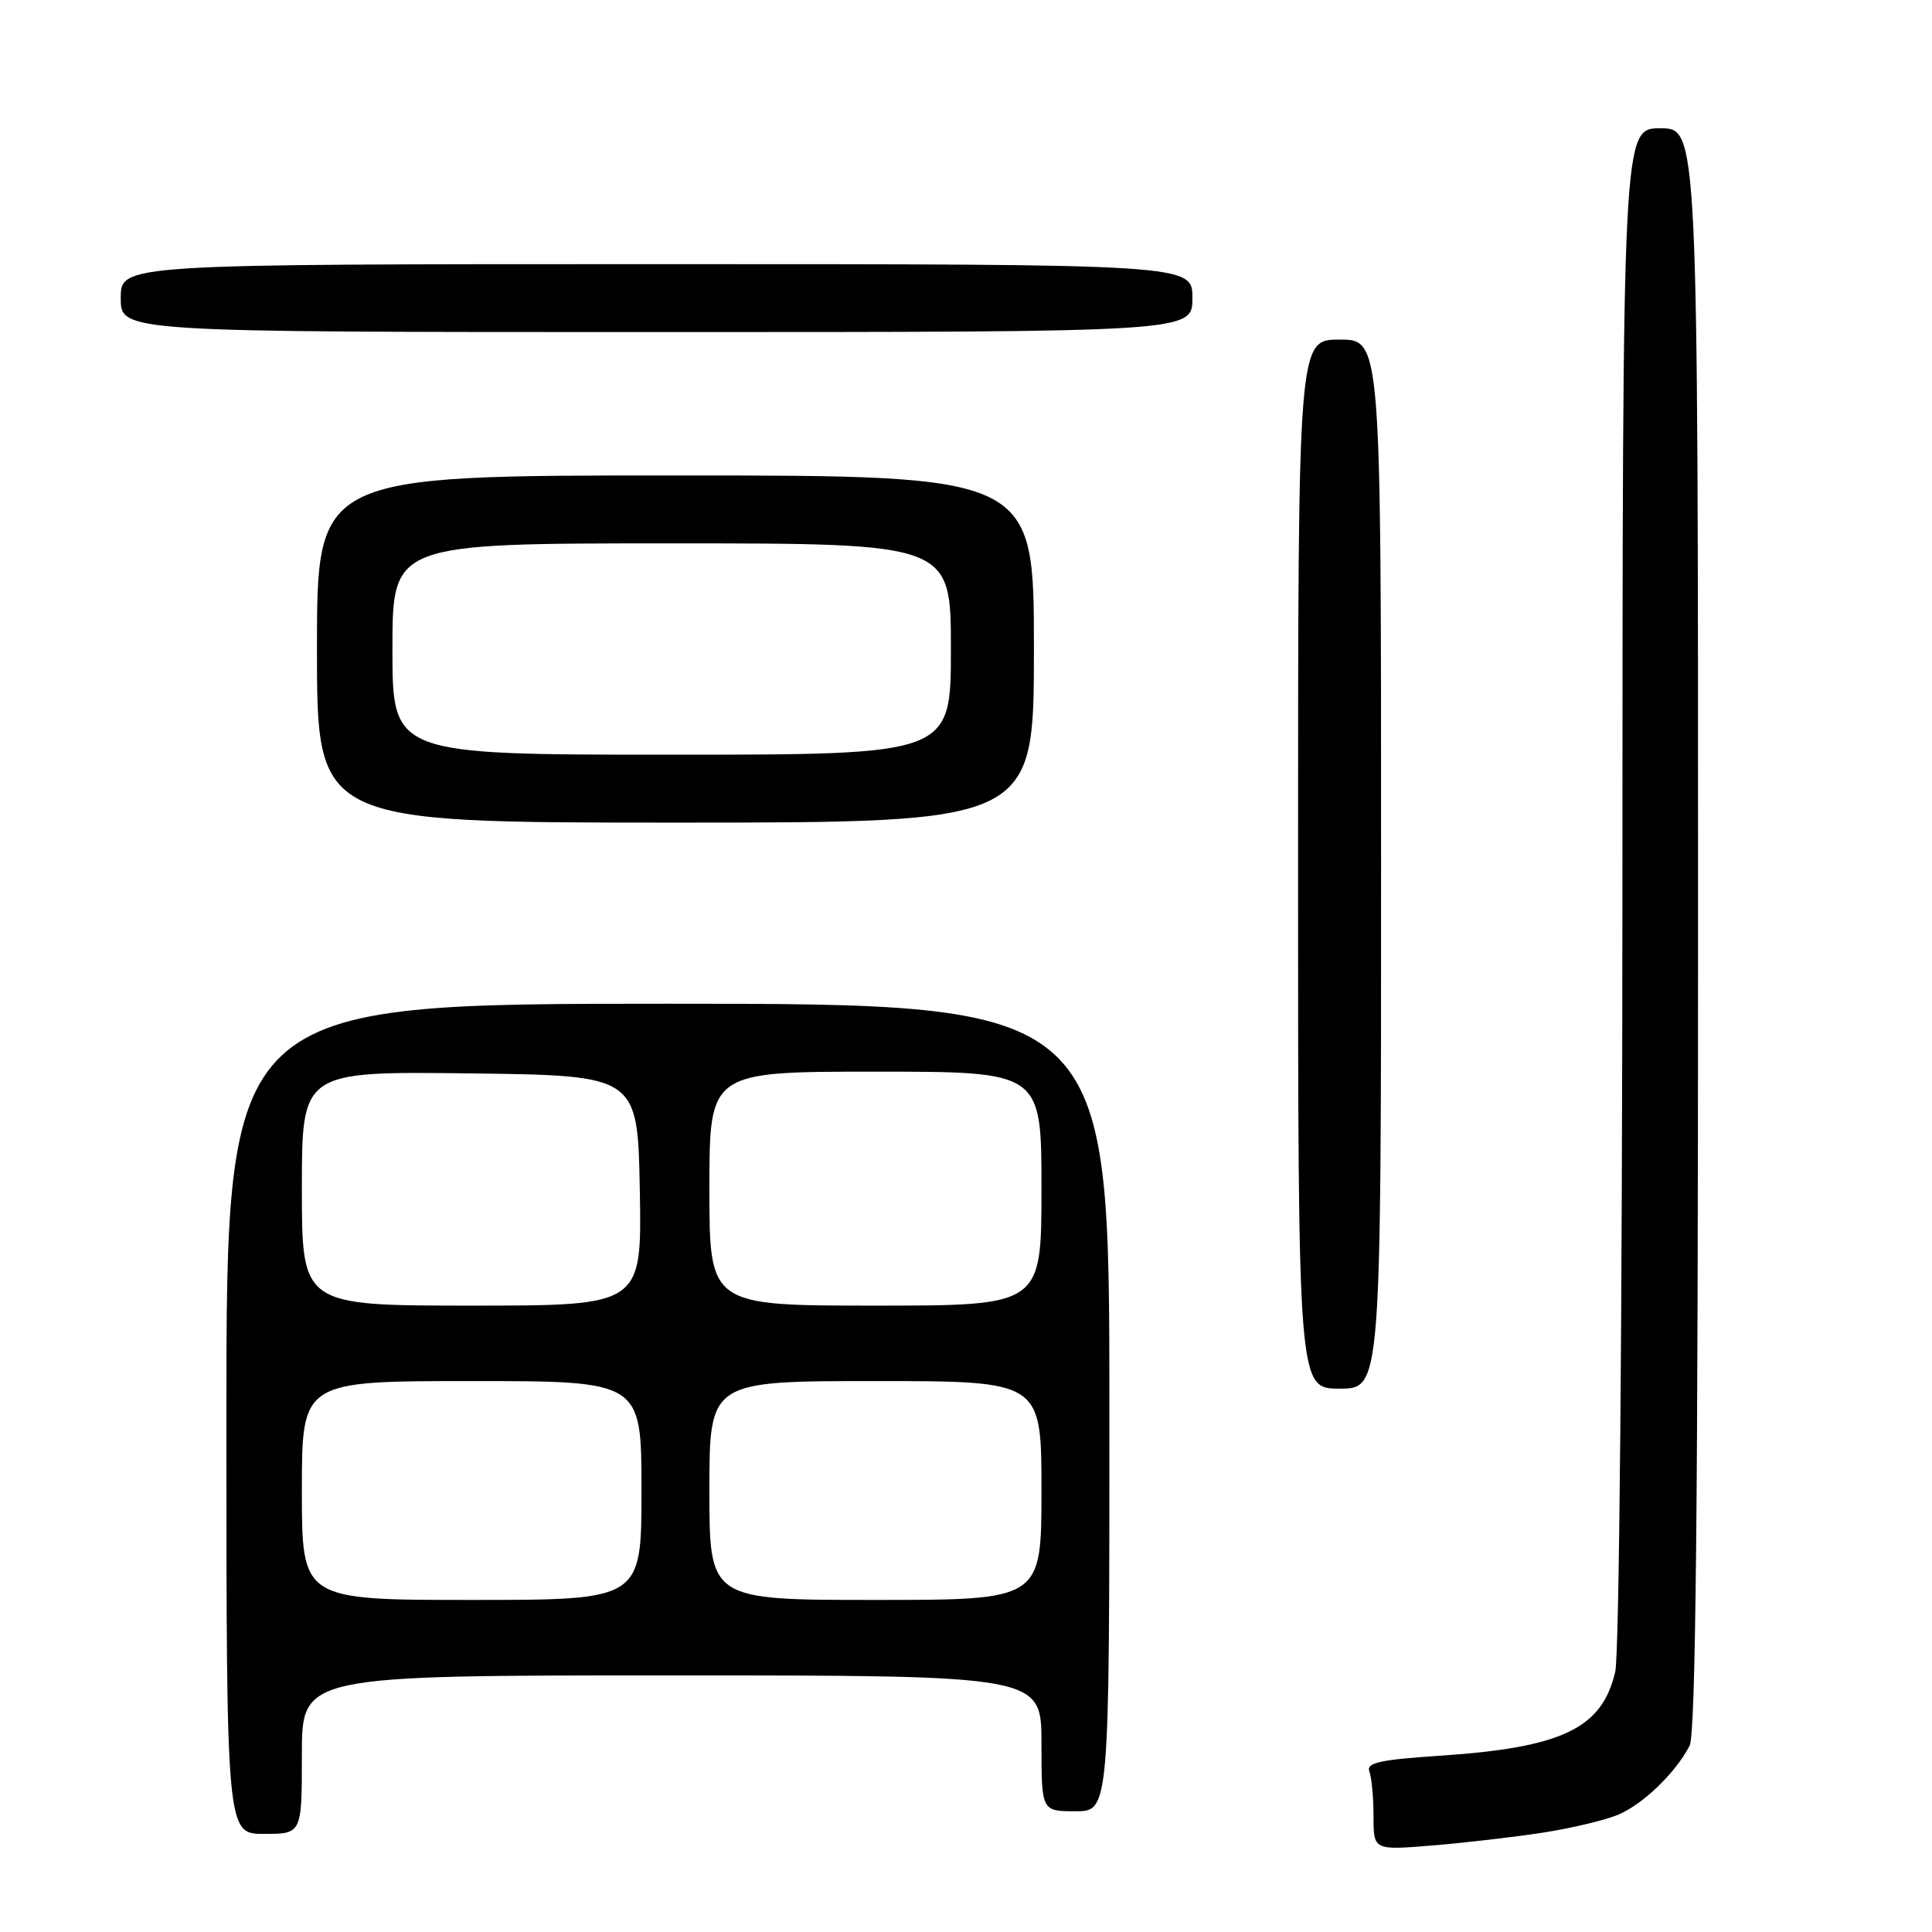 <?xml version="1.0" encoding="UTF-8" standalone="no"?>
<!DOCTYPE svg PUBLIC "-//W3C//DTD SVG 1.1//EN" "http://www.w3.org/Graphics/SVG/1.1/DTD/svg11.dtd" >
<svg xmlns="http://www.w3.org/2000/svg" xmlns:xlink="http://www.w3.org/1999/xlink" version="1.1" viewBox="0 0 256 256">
 <g >
 <path fill="currentColor"
d=" M 204.41 242.84 C 208.21 242.25 212.71 241.18 214.41 240.46 C 217.71 239.08 222.04 234.89 223.88 231.32 C 224.69 229.74 225.00 199.51 225.00 123.07 C 225.00 17.00 225.00 17.00 220.00 17.00 C 215.00 17.00 215.00 17.00 214.98 117.25 C 214.96 174.92 214.56 219.20 214.03 221.50 C 212.29 229.04 207.01 231.57 190.70 232.65 C 182.79 233.18 181.01 233.58 181.45 234.74 C 181.75 235.52 182.00 238.19 182.00 240.67 C 182.00 245.17 182.00 245.17 189.75 244.54 C 194.01 244.19 200.61 243.42 204.41 242.84 Z  M 40.00 232.50 C 40.00 222.00 40.00 222.00 89.00 222.00 C 138.00 222.00 138.00 222.00 138.00 231.00 C 138.00 240.00 138.00 240.00 142.50 240.00 C 147.00 240.00 147.00 240.00 147.00 186.50 C 147.00 133.00 147.00 133.00 88.50 133.00 C 30.00 133.00 30.00 133.00 30.00 188.00 C 30.00 243.00 30.00 243.00 35.00 243.00 C 40.00 243.00 40.00 243.00 40.00 232.50 Z  M 183.00 114.50 C 183.00 45.00 183.00 45.00 177.50 45.00 C 172.00 45.00 172.00 45.00 172.00 114.50 C 172.00 184.00 172.00 184.00 177.50 184.00 C 183.00 184.00 183.00 184.00 183.00 114.50 Z  M 137.00 86.00 C 137.00 63.00 137.00 63.00 89.50 63.00 C 42.00 63.00 42.00 63.00 42.00 86.00 C 42.00 109.00 42.00 109.00 89.50 109.00 C 137.00 109.00 137.00 109.00 137.00 86.00 Z  M 158.00 39.50 C 158.00 35.00 158.00 35.00 87.00 35.00 C 16.00 35.00 16.00 35.00 16.00 39.50 C 16.00 44.00 16.00 44.00 87.00 44.00 C 158.00 44.00 158.00 44.00 158.00 39.50 Z  M 40.00 197.50 C 40.00 183.00 40.00 183.00 62.50 183.00 C 85.00 183.00 85.00 183.00 85.00 197.50 C 85.00 212.00 85.00 212.00 62.50 212.00 C 40.00 212.00 40.00 212.00 40.00 197.50 Z  M 94.00 197.50 C 94.00 183.00 94.00 183.00 116.00 183.00 C 138.00 183.00 138.00 183.00 138.00 197.50 C 138.00 212.00 138.00 212.00 116.00 212.00 C 94.00 212.00 94.00 212.00 94.00 197.50 Z  M 40.00 157.48 C 40.00 141.96 40.00 141.96 62.25 142.23 C 84.50 142.50 84.50 142.50 84.78 157.75 C 85.05 173.00 85.05 173.00 62.53 173.00 C 40.00 173.00 40.00 173.00 40.00 157.48 Z  M 94.00 157.50 C 94.00 142.00 94.00 142.00 116.00 142.00 C 138.00 142.00 138.00 142.00 138.00 157.50 C 138.00 173.00 138.00 173.00 116.00 173.00 C 94.00 173.00 94.00 173.00 94.00 157.50 Z  M 52.00 86.00 C 52.00 72.00 52.00 72.00 89.00 72.00 C 126.00 72.00 126.00 72.00 126.00 86.00 C 126.00 100.00 126.00 100.00 89.00 100.00 C 52.00 100.00 52.00 100.00 52.00 86.00 Z "/>
</g>
</svg>